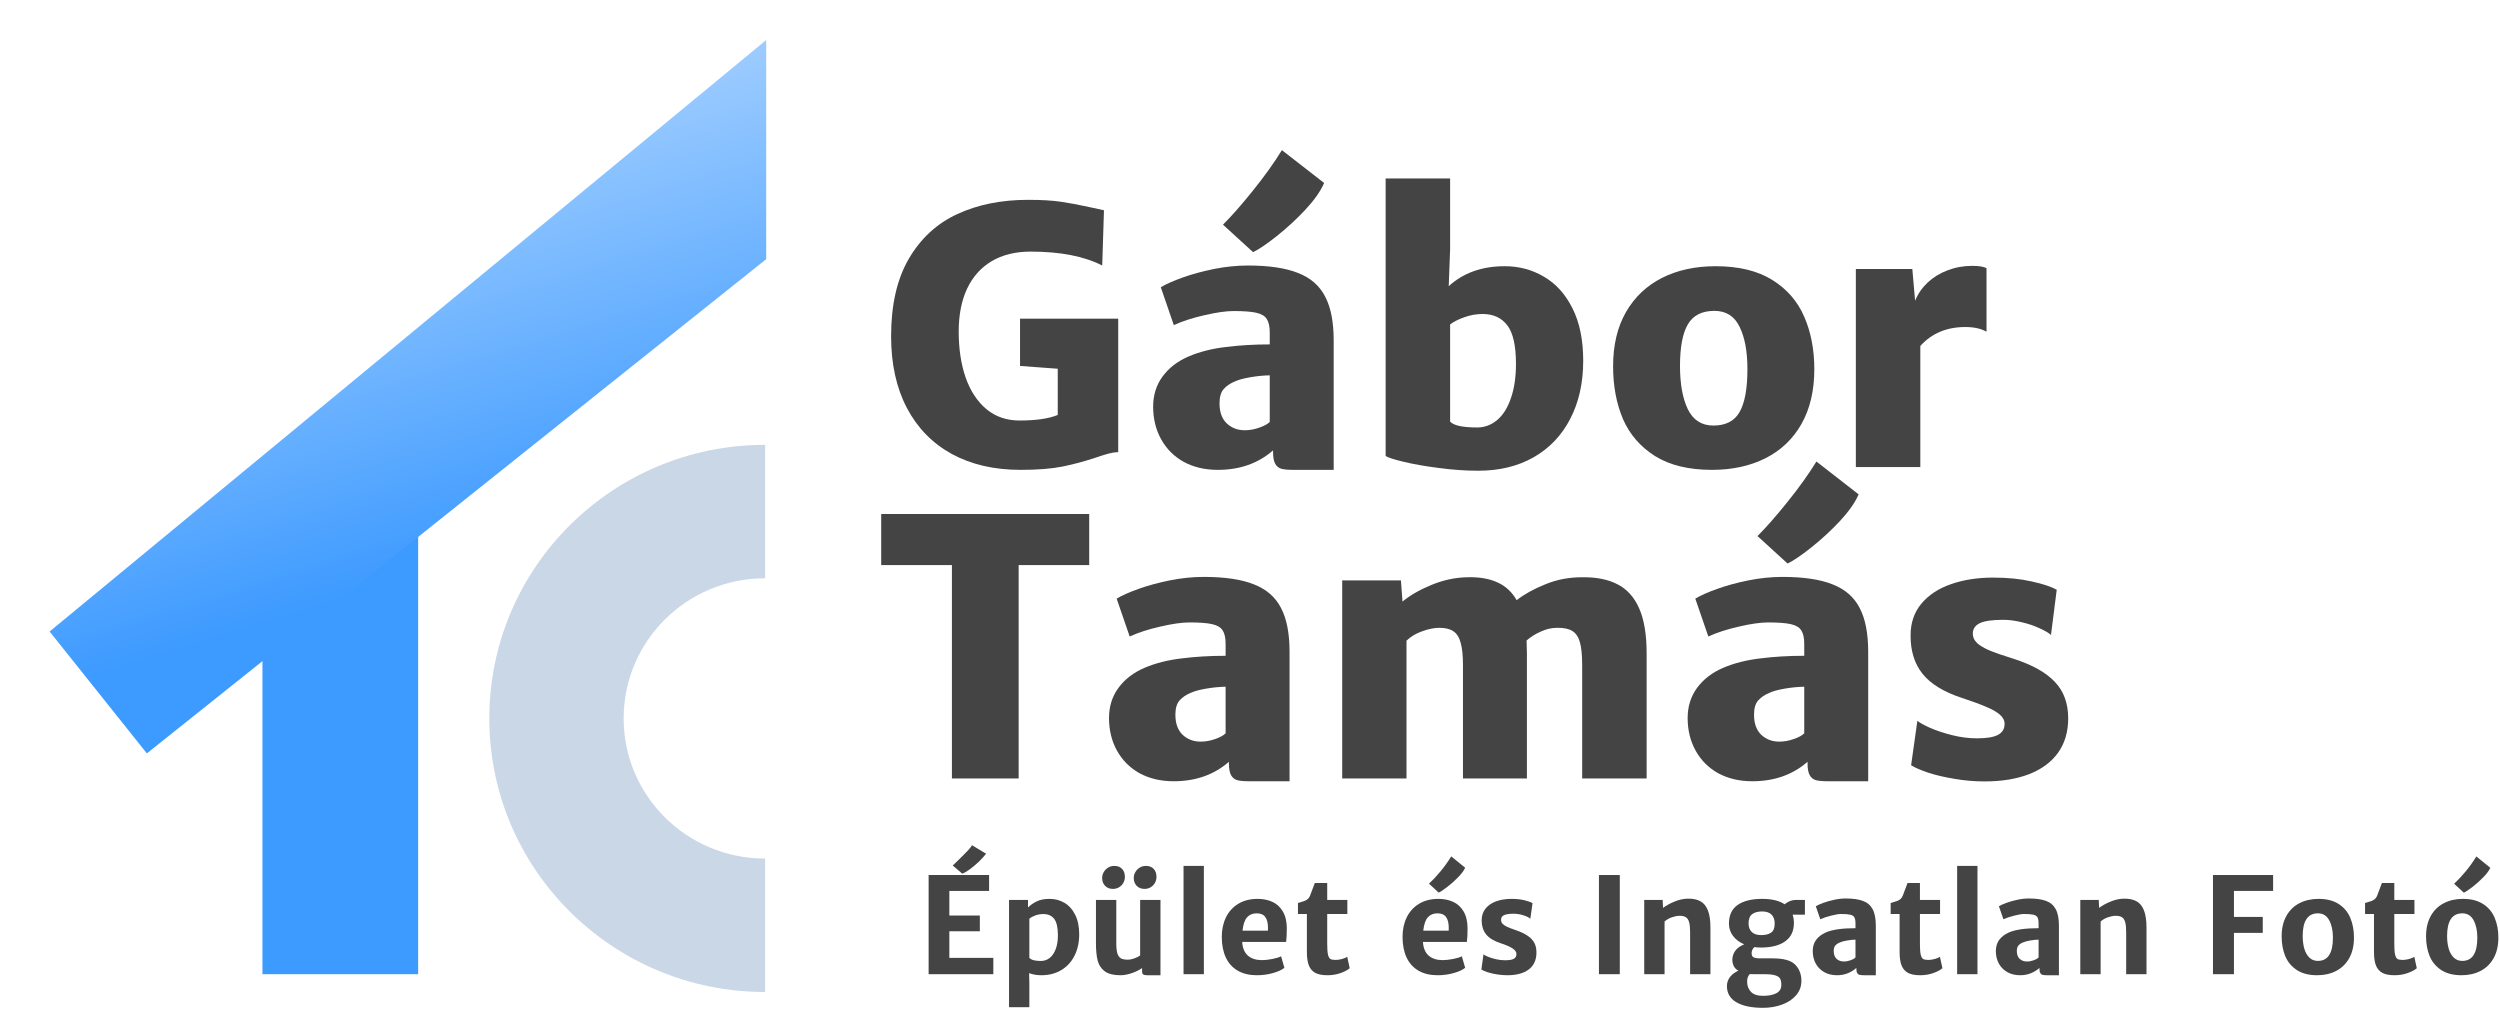 <svg width="562" height="233" viewBox="0 0 562 233" fill="none" xmlns="http://www.w3.org/2000/svg">
<path d="M251.375 71.641V101.641C250.62 101.667 249.865 101.784 249.109 101.992C248.354 102.201 247.404 102.5 246.258 102.891C243.758 103.724 241.284 104.388 238.836 104.883C236.388 105.378 233.25 105.625 229.422 105.625C223.51 105.625 218.367 104.44 213.992 102.07C209.617 99.674 206.245 96.224 203.875 91.719C201.505 87.213 200.32 81.836 200.32 75.586C200.32 68.529 201.648 62.721 204.305 58.164C206.987 53.581 210.62 50.234 215.203 48.125C219.812 45.99 225.112 44.922 231.102 44.922C234.07 44.922 236.531 45.065 238.484 45.352C240.464 45.638 242.677 46.055 245.125 46.602C246.479 46.914 247.495 47.135 248.172 47.266L247.781 59.688C243.719 57.604 238.354 56.562 231.688 56.562C228.276 56.562 225.359 57.279 222.938 58.711C220.516 60.143 218.667 62.214 217.391 64.922C216.141 67.604 215.516 70.807 215.516 74.531C215.516 78.412 216.036 81.862 217.078 84.883C218.146 87.904 219.708 90.273 221.766 91.992C223.823 93.685 226.297 94.531 229.188 94.531C232.885 94.531 235.75 94.115 237.781 93.281V82.891L229.305 82.266V71.641H251.375Z" fill="#444444"/>
<path d="M280.516 59.688C285.255 59.688 289.018 60.247 291.805 61.367C294.617 62.461 296.648 64.232 297.898 66.68C299.174 69.102 299.812 72.383 299.812 76.523V105.625H290.75C289.578 105.625 288.693 105.547 288.094 105.391C287.495 105.234 287.026 104.87 286.688 104.297C286.349 103.724 286.18 102.812 286.18 101.562V101.25C282.846 104.167 278.706 105.625 273.758 105.625C270.867 105.625 268.315 105.026 266.102 103.828C263.914 102.604 262.221 100.911 261.023 98.75C259.826 96.588 259.227 94.141 259.227 91.406C259.227 88.828 259.93 86.576 261.336 84.648C262.768 82.695 264.734 81.185 267.234 80.117C269.682 79.076 272.456 78.372 275.555 78.008C278.654 77.617 281.948 77.422 285.438 77.422V74.727C285.438 73.398 285.216 72.396 284.773 71.719C284.357 71.042 283.576 70.573 282.43 70.312C281.31 70.052 279.604 69.922 277.312 69.922C275.62 69.922 273.432 70.234 270.75 70.859C268.094 71.458 265.802 72.201 263.875 73.086L260.945 64.57C262.117 63.867 263.758 63.138 265.867 62.383C267.977 61.628 270.32 60.99 272.898 60.469C275.503 59.948 278.042 59.688 280.516 59.688ZM279.812 96.719C280.906 96.719 282 96.523 283.094 96.133C284.214 95.742 284.995 95.312 285.438 94.844V84.375C284.031 84.401 282.573 84.544 281.062 84.805C279.552 85.065 278.406 85.378 277.625 85.742C276.583 86.159 275.737 86.732 275.086 87.461C274.461 88.164 274.148 89.232 274.148 90.664C274.148 92.643 274.695 94.154 275.789 95.195C276.883 96.211 278.224 96.719 279.812 96.719ZM274.93 50.508C276.883 48.555 279.135 45.99 281.688 42.812C284.266 39.609 286.427 36.589 288.172 33.75L297.664 41.133C296.883 42.956 295.477 44.961 293.445 47.148C291.414 49.31 289.266 51.289 287 53.086C284.734 54.883 282.964 56.081 281.688 56.68L274.93 50.508Z" fill="#444444"/>
<path d="M338.25 59.844C341.505 59.844 344.461 60.638 347.117 62.227C349.799 63.789 351.935 66.172 353.523 69.375C355.112 72.552 355.906 76.458 355.906 81.094C355.906 86.068 354.93 90.43 352.977 94.18C351.049 97.904 348.302 100.781 344.734 102.812C341.193 104.818 337.052 105.82 332.312 105.82C329.448 105.82 326.479 105.612 323.406 105.195C320.333 104.805 317.677 104.336 315.438 103.789C313.198 103.242 311.883 102.812 311.492 102.5V40.117H325.984V56.172L325.672 64.336C328.953 61.341 333.146 59.844 338.25 59.844ZM340.789 81.797C340.789 77.708 340.138 74.818 338.836 73.125C337.534 71.432 335.685 70.586 333.289 70.586C331.883 70.586 330.503 70.833 329.148 71.328C327.82 71.797 326.766 72.331 325.984 72.93V94.766C326.766 95.651 328.797 96.094 332.078 96.094C333.745 96.094 335.242 95.534 336.57 94.414C337.898 93.294 338.927 91.654 339.656 89.492C340.411 87.331 340.789 84.766 340.789 81.797Z" fill="#444444"/>
<path d="M362.625 82.344C362.625 77.578 363.589 73.516 365.516 70.156C367.469 66.771 370.177 64.206 373.641 62.461C377.104 60.716 381.115 59.844 385.672 59.844C390.854 59.844 395.099 60.872 398.406 62.93C401.714 64.987 404.109 67.747 405.594 71.211C407.104 74.674 407.859 78.607 407.859 83.008C407.859 87.799 406.896 91.901 404.969 95.312C403.042 98.698 400.346 101.263 396.883 103.008C393.419 104.753 389.409 105.625 384.852 105.625C379.643 105.625 375.385 104.596 372.078 102.539C368.771 100.456 366.362 97.682 364.852 94.219C363.367 90.729 362.625 86.771 362.625 82.344ZM392.82 82.969C392.82 79.01 392.234 75.846 391.062 73.477C389.917 71.081 388.029 69.883 385.398 69.883C382.586 69.883 380.594 70.898 379.422 72.93C378.25 74.935 377.664 78.047 377.664 82.266C377.664 86.302 378.25 89.544 379.422 91.992C380.62 94.44 382.534 95.664 385.164 95.664C387.951 95.664 389.917 94.648 391.062 92.617C392.234 90.56 392.82 87.344 392.82 82.969Z" fill="#444444"/>
<path d="M443.328 59.766C444.943 59.766 446.023 59.948 446.57 60.312V74.57C445.346 73.867 443.758 73.516 441.805 73.516C437.612 73.516 434.24 74.935 431.688 77.773V105H417.195V60.469H429.891L430.516 67.617C431.115 66.107 432.039 64.753 433.289 63.555C434.565 62.357 436.062 61.432 437.781 60.781C439.526 60.104 441.375 59.766 443.328 59.766Z" fill="#444444"/>
<path d="M198.094 127.031V115.547H244.852V127.031H228.992V175H213.992V127.031H198.094Z" fill="#444444"/>
<path d="M270.594 129.688C275.333 129.688 279.096 130.247 281.883 131.367C284.695 132.461 286.727 134.232 287.977 136.68C289.253 139.102 289.891 142.383 289.891 146.523V175.625H280.828C279.656 175.625 278.771 175.547 278.172 175.391C277.573 175.234 277.104 174.87 276.766 174.297C276.427 173.724 276.258 172.812 276.258 171.562V171.25C272.924 174.167 268.784 175.625 263.836 175.625C260.945 175.625 258.393 175.026 256.18 173.828C253.992 172.604 252.299 170.911 251.102 168.75C249.904 166.589 249.305 164.141 249.305 161.406C249.305 158.828 250.008 156.576 251.414 154.648C252.846 152.695 254.812 151.185 257.312 150.117C259.76 149.076 262.534 148.372 265.633 148.008C268.732 147.617 272.026 147.422 275.516 147.422V144.727C275.516 143.398 275.294 142.396 274.852 141.719C274.435 141.042 273.654 140.573 272.508 140.312C271.388 140.052 269.682 139.922 267.391 139.922C265.698 139.922 263.51 140.234 260.828 140.859C258.172 141.458 255.88 142.201 253.953 143.086L251.023 134.57C252.195 133.867 253.836 133.138 255.945 132.383C258.055 131.628 260.398 130.99 262.977 130.469C265.581 129.948 268.12 129.688 270.594 129.688ZM269.891 166.719C270.984 166.719 272.078 166.523 273.172 166.133C274.292 165.742 275.073 165.312 275.516 164.844V154.375C274.109 154.401 272.651 154.544 271.141 154.805C269.63 155.065 268.484 155.378 267.703 155.742C266.661 156.159 265.815 156.732 265.164 157.461C264.539 158.164 264.227 159.232 264.227 160.664C264.227 162.643 264.773 164.154 265.867 165.195C266.961 166.211 268.302 166.719 269.891 166.719Z" fill="#444444"/>
<path d="M355.828 129.766C358.953 129.74 361.557 130.273 363.641 131.367C365.75 132.435 367.365 134.232 368.484 136.758C369.604 139.284 370.164 142.669 370.164 146.914V175H355.672V149.492C355.672 147.279 355.503 145.573 355.164 144.375C354.826 143.177 354.253 142.331 353.445 141.836C352.638 141.341 351.505 141.107 350.047 141.133C348.797 141.133 347.56 141.419 346.336 141.992C345.112 142.539 344.057 143.203 343.172 143.984C343.224 145.182 343.25 146.133 343.25 146.836V175H328.875V149.531C328.875 147.396 328.706 145.729 328.367 144.531C328.055 143.307 327.508 142.435 326.727 141.914C325.971 141.393 324.917 141.133 323.562 141.133C322.417 141.133 321.128 141.393 319.695 141.914C318.289 142.409 317.117 143.112 316.18 144.023V175H301.727V130.469H314.93L315.281 135.234C316.974 133.828 319.148 132.578 321.805 131.484C324.461 130.391 327.13 129.818 329.812 129.766C332.495 129.688 334.747 130.065 336.57 130.898C338.419 131.706 339.878 133.047 340.945 134.922C342.586 133.62 344.721 132.435 347.352 131.367C349.982 130.273 352.807 129.74 355.828 129.766Z" fill="#444444"/>
<path d="M400.672 129.688C405.411 129.688 409.174 130.247 411.961 131.367C414.773 132.461 416.805 134.232 418.055 136.68C419.331 139.102 419.969 142.383 419.969 146.523V175.625H410.906C409.734 175.625 408.849 175.547 408.25 175.391C407.651 175.234 407.182 174.87 406.844 174.297C406.505 173.724 406.336 172.812 406.336 171.562V171.25C403.003 174.167 398.862 175.625 393.914 175.625C391.023 175.625 388.471 175.026 386.258 173.828C384.07 172.604 382.378 170.911 381.18 168.75C379.982 166.589 379.383 164.141 379.383 161.406C379.383 158.828 380.086 156.576 381.492 154.648C382.924 152.695 384.891 151.185 387.391 150.117C389.839 149.076 392.612 148.372 395.711 148.008C398.81 147.617 402.104 147.422 405.594 147.422V144.727C405.594 143.398 405.372 142.396 404.93 141.719C404.513 141.042 403.732 140.573 402.586 140.312C401.466 140.052 399.76 139.922 397.469 139.922C395.776 139.922 393.589 140.234 390.906 140.859C388.25 141.458 385.958 142.201 384.031 143.086L381.102 134.57C382.273 133.867 383.914 133.138 386.023 132.383C388.133 131.628 390.477 130.99 393.055 130.469C395.659 129.948 398.198 129.688 400.672 129.688ZM399.969 166.719C401.062 166.719 402.156 166.523 403.25 166.133C404.37 165.742 405.151 165.312 405.594 164.844V154.375C404.188 154.401 402.729 154.544 401.219 154.805C399.708 155.065 398.562 155.378 397.781 155.742C396.74 156.159 395.893 156.732 395.242 157.461C394.617 158.164 394.305 159.232 394.305 160.664C394.305 162.643 394.852 164.154 395.945 165.195C397.039 166.211 398.38 166.719 399.969 166.719ZM395.086 120.508C397.039 118.555 399.292 115.99 401.844 112.812C404.422 109.609 406.583 106.589 408.328 103.75L417.82 111.133C417.039 112.956 415.633 114.961 413.602 117.148C411.57 119.31 409.422 121.289 407.156 123.086C404.891 124.883 403.12 126.081 401.844 126.68L395.086 120.508Z" fill="#444444"/>
<path d="M431.023 162.031C431.544 162.474 432.508 163.008 433.914 163.633C435.346 164.258 437 164.805 438.875 165.273C440.75 165.742 442.599 165.977 444.422 165.977C446.609 165.977 448.185 165.716 449.148 165.195C450.138 164.674 450.633 163.854 450.633 162.734C450.633 161.953 450.268 161.25 449.539 160.625C448.81 160 447.768 159.414 446.414 158.867C445.086 158.294 443.276 157.63 440.984 156.875C436.948 155.547 434.018 153.75 432.195 151.484C430.372 149.193 429.474 146.302 429.5 142.812C429.5 140.026 430.307 137.656 431.922 135.703C433.562 133.75 435.776 132.292 438.562 131.328C441.375 130.339 444.526 129.844 448.016 129.844C451.297 129.844 454.188 130.13 456.688 130.703C459.214 131.25 461.102 131.875 462.352 132.578L461.062 142.734C460.49 142.24 459.617 141.732 458.445 141.211C457.273 140.664 455.958 140.221 454.5 139.883C453.068 139.518 451.674 139.336 450.32 139.336C447.872 139.336 446.128 139.583 445.086 140.078C444.044 140.573 443.51 141.341 443.484 142.383C443.484 143.164 443.758 143.841 444.305 144.414C444.852 144.987 445.763 145.56 447.039 146.133C448.315 146.68 450.177 147.331 452.625 148.086C456.844 149.44 459.943 151.172 461.922 153.281C463.927 155.365 464.93 158.099 464.93 161.484C464.93 164.531 464.161 167.122 462.625 169.258C461.089 171.367 458.901 172.969 456.062 174.062C453.25 175.13 449.943 175.664 446.141 175.664C443.823 175.664 441.557 175.469 439.344 175.078C437.13 174.714 435.177 174.258 433.484 173.711C431.792 173.138 430.503 172.578 429.617 172.031L431.023 162.031Z" fill="#444444"/>
<path d="M214.174 194.566C214.867 193.922 215.731 193.077 216.767 192.032C217.812 190.987 218.388 190.309 218.495 189.996L221.674 191.915C221.244 192.472 220.697 193.072 220.033 193.717C219.369 194.352 218.695 194.918 218.012 195.416C217.338 195.914 216.771 196.241 216.312 196.397L214.174 194.566ZM222.348 196.705V200.279H213.412V205.816H220.268V209.347H213.412V215.323H223.3V219H208.754V196.705H222.348Z" fill="#444444"/>
<path d="M235.956 202.066C237.177 202.066 238.29 202.364 239.296 202.96C240.302 203.546 241.103 204.439 241.698 205.641C242.304 206.832 242.606 208.297 242.606 210.035C242.606 211.861 242.25 213.473 241.537 214.869C240.834 216.256 239.838 217.33 238.549 218.092C237.27 218.854 235.79 219.234 234.11 219.234C233.114 219.234 232.191 219.078 231.342 218.766L231.4 221.036V226.412H226.83V202.301H231.093V204C231.63 203.463 232.279 203.009 233.041 202.638C233.803 202.257 234.774 202.066 235.956 202.066ZM237.816 210.284C237.816 208.517 237.538 207.276 236.981 206.563C236.425 205.841 235.614 205.479 234.55 205.479C233.944 205.479 233.358 205.577 232.792 205.772C232.235 205.968 231.771 206.217 231.4 206.52V215.353C231.684 215.606 232.04 215.782 232.47 215.88C232.909 215.978 233.412 216.026 233.979 216.026C234.721 216.026 235.38 215.802 235.956 215.353C236.532 214.903 236.986 214.244 237.318 213.375C237.65 212.506 237.816 211.476 237.816 210.284Z" fill="#444444"/>
<path d="M247.763 197.364C247.763 196.886 247.885 196.441 248.129 196.031C248.373 195.611 248.7 195.279 249.11 195.035C249.53 194.781 249.984 194.654 250.473 194.654C251.254 194.654 251.85 194.884 252.26 195.343C252.67 195.792 252.875 196.383 252.875 197.115C252.875 197.604 252.758 198.058 252.523 198.478C252.289 198.888 251.967 199.215 251.557 199.459C251.146 199.703 250.692 199.825 250.194 199.825C249.462 199.825 248.871 199.596 248.422 199.137C247.982 198.678 247.763 198.087 247.763 197.364ZM254.867 197.364C254.867 196.886 254.989 196.441 255.233 196.031C255.478 195.611 255.805 195.279 256.215 195.035C256.635 194.781 257.089 194.654 257.577 194.654C258.358 194.654 258.954 194.884 259.364 195.343C259.774 195.792 259.979 196.383 259.979 197.115C259.979 197.604 259.862 198.058 259.628 198.478C259.394 198.888 259.071 199.215 258.661 199.459C258.251 199.703 257.797 199.825 257.299 199.825C256.566 199.825 255.976 199.596 255.526 199.137C255.087 198.678 254.867 198.087 254.867 197.364ZM260.873 202.301V219.234H257.855C257.465 219.234 257.182 219.176 257.006 219.059C256.83 218.951 256.742 218.727 256.742 218.385V217.623C256.107 218.072 255.331 218.453 254.413 218.766C253.505 219.078 252.655 219.234 251.864 219.234C250.341 219.234 249.179 218.946 248.378 218.37C247.577 217.794 247.04 216.998 246.767 215.982C246.503 214.967 246.371 213.658 246.371 212.057V202.301H250.941V212.013C250.941 213.058 251.029 213.849 251.205 214.386C251.391 214.913 251.659 215.27 252.011 215.455C252.372 215.641 252.87 215.733 253.505 215.733C253.993 215.733 254.511 215.631 255.058 215.426C255.604 215.221 256.02 215.006 256.303 214.781V202.301H260.873Z" fill="#444444"/>
<path d="M270.629 194.654V219H266.059V194.654H270.629Z" fill="#444444"/>
<path d="M289.276 208.614C289.276 210.021 289.223 211.065 289.115 211.749H279.242C279.33 213.126 279.76 214.151 280.531 214.825C281.312 215.499 282.367 215.836 283.695 215.836C284.33 215.836 285.097 215.753 285.995 215.587C286.903 215.411 287.567 215.206 287.987 214.972L288.734 217.564C288.158 218.033 287.294 218.429 286.142 218.751C284.989 219.073 283.788 219.234 282.538 219.234C280.858 219.234 279.428 218.893 278.246 218.209C277.064 217.525 276.171 216.539 275.565 215.25C274.96 213.951 274.657 212.398 274.657 210.592C274.657 208.951 274.975 207.486 275.609 206.197C276.244 204.908 277.167 203.897 278.378 203.165C279.599 202.433 281.049 202.066 282.729 202.066C283.939 202.066 285.033 202.286 286.01 202.726C286.986 203.165 287.768 203.873 288.354 204.85C288.949 205.826 289.257 207.081 289.276 208.614ZM285.028 209.215C285.038 209.068 285.043 208.854 285.043 208.57C285.043 207.506 284.843 206.7 284.442 206.153C284.042 205.597 283.393 205.318 282.494 205.318C281.596 205.318 280.878 205.616 280.341 206.212C279.813 206.798 279.472 207.799 279.315 209.215H285.028Z" fill="#444444"/>
<path d="M293.788 205.465H291.781V202.989C292.426 202.804 292.89 202.662 293.173 202.564C293.466 202.457 293.725 202.315 293.949 202.14C294.174 201.954 294.35 201.71 294.477 201.407C294.682 200.919 295.048 199.947 295.575 198.492H298.358V202.301H302.885V205.465H298.358V212.174C298.358 213.287 298.417 214.098 298.534 214.605C298.651 215.113 298.837 215.44 299.091 215.587C299.345 215.724 299.735 215.792 300.263 215.792C300.673 215.792 301.142 215.724 301.669 215.587C302.206 215.44 302.602 215.274 302.855 215.089L303.412 217.652C302.953 218.062 302.265 218.429 301.347 218.751C300.438 219.073 299.457 219.234 298.402 219.234C297.279 219.234 296.381 219.063 295.707 218.722C295.043 218.37 294.555 217.818 294.242 217.066C293.939 216.305 293.788 215.294 293.788 214.034V205.465Z" fill="#444444"/>
<path d="M321.239 198.653C322.118 197.833 322.992 196.896 323.861 195.841C324.73 194.786 325.521 193.678 326.234 192.516L329.369 195.064C329.105 195.68 328.583 196.388 327.802 197.188C327.03 197.989 326.21 198.722 325.341 199.386C324.481 200.05 323.842 200.475 323.422 200.66L321.239 198.653ZM329.911 208.614C329.911 210.021 329.857 211.065 329.75 211.749H319.877C319.965 213.126 320.395 214.151 321.166 214.825C321.947 215.499 323.002 215.836 324.33 215.836C324.965 215.836 325.731 215.753 326.63 215.587C327.538 215.411 328.202 215.206 328.622 214.972L329.369 217.564C328.793 218.033 327.929 218.429 326.776 218.751C325.624 219.073 324.423 219.234 323.173 219.234C321.493 219.234 320.062 218.893 318.881 218.209C317.699 217.525 316.806 216.539 316.2 215.25C315.595 213.951 315.292 212.398 315.292 210.592C315.292 208.951 315.609 207.486 316.244 206.197C316.879 204.908 317.802 203.897 319.013 203.165C320.233 202.433 321.684 202.066 323.363 202.066C324.574 202.066 325.668 202.286 326.645 202.726C327.621 203.165 328.402 203.873 328.988 204.85C329.584 205.826 329.892 207.081 329.911 208.614ZM325.663 209.215C325.673 209.068 325.678 208.854 325.678 208.57C325.678 207.506 325.478 206.7 325.077 206.153C324.677 205.597 324.027 205.318 323.129 205.318C322.23 205.318 321.513 205.616 320.976 206.212C320.448 206.798 320.106 207.799 319.95 209.215H325.663Z" fill="#444444"/>
<path d="M333.485 214.547C333.671 214.693 334.018 214.874 334.525 215.089C335.033 215.294 335.619 215.475 336.283 215.631C336.957 215.787 337.621 215.865 338.275 215.865C339.184 215.875 339.848 215.772 340.268 215.558C340.688 215.343 340.897 214.981 340.897 214.474C340.897 214.005 340.604 213.58 340.019 213.199C339.442 212.818 338.529 212.423 337.279 212.013C335.795 211.524 334.721 210.86 334.057 210.021C333.402 209.181 333.075 208.146 333.075 206.915C333.075 205.88 333.358 205.001 333.925 204.278C334.501 203.546 335.297 202.994 336.312 202.623C337.328 202.252 338.495 202.066 339.813 202.066C340.878 202.066 341.83 202.169 342.67 202.374C343.51 202.579 344.125 202.794 344.516 203.019L344.018 206.534C343.686 206.231 343.148 205.968 342.406 205.743C341.674 205.519 340.961 205.406 340.268 205.406C339.271 205.406 338.549 205.514 338.1 205.729C337.66 205.934 337.44 206.275 337.44 206.754C337.44 207.096 337.543 207.389 337.748 207.633C337.953 207.867 338.28 208.097 338.729 208.321C339.188 208.536 339.848 208.79 340.707 209.083C341.85 209.474 342.758 209.903 343.432 210.372C344.115 210.831 344.613 211.363 344.926 211.969C345.238 212.564 345.395 213.277 345.395 214.107C345.395 215.797 344.813 217.076 343.651 217.945C342.499 218.805 340.897 219.234 338.847 219.234C338.075 219.234 337.299 219.171 336.518 219.044C335.736 218.917 335.033 218.756 334.408 218.561C333.793 218.355 333.329 218.15 333.017 217.945L333.485 214.547Z" fill="#444444"/>
<path d="M364.13 196.705V219H359.442V196.705H364.13Z" fill="#444444"/>
<path d="M373.769 202.301L373.856 204.088C374.53 203.58 375.37 203.116 376.376 202.696C377.382 202.276 378.354 202.052 379.291 202.022C380.492 201.983 381.474 202.174 382.235 202.594C382.997 203.004 383.563 203.692 383.935 204.659C384.315 205.616 384.506 206.905 384.506 208.526V219H379.936V209.508C379.936 208.561 379.862 207.828 379.716 207.311C379.569 206.783 379.32 206.407 378.969 206.183C378.617 205.958 378.119 205.855 377.475 205.875C376.986 205.885 376.435 205.997 375.819 206.212C375.204 206.427 374.662 206.739 374.193 207.149V219H369.623V202.301H373.769Z" fill="#444444"/>
<path d="M405.746 205.611H402.978C403.173 206.178 403.271 206.812 403.271 207.516C403.271 209.303 402.621 210.665 401.322 211.603C400.033 212.54 398.207 213.009 395.844 213.009C395.297 213.009 394.813 212.975 394.394 212.906C394.188 213.072 394.032 213.277 393.925 213.521C393.817 213.756 393.764 214.005 393.764 214.269C393.764 214.737 393.91 215.05 394.203 215.206C394.496 215.362 395.009 215.44 395.741 215.44H398.524C400.985 215.44 402.67 215.919 403.578 216.876C404.496 217.823 404.955 219.029 404.955 220.494C404.955 221.744 404.555 222.828 403.754 223.746C402.963 224.664 401.908 225.362 400.59 225.841C399.271 226.319 397.851 226.559 396.327 226.559C393.739 226.559 391.737 226.139 390.321 225.299C388.915 224.469 388.212 223.263 388.212 221.681C388.212 220.909 388.446 220.221 388.915 219.615C389.394 219.02 390.019 218.551 390.79 218.209C390.321 217.965 389.975 217.618 389.75 217.169C389.535 216.72 389.428 216.236 389.428 215.719C389.428 215.055 389.633 214.415 390.043 213.8C390.453 213.185 391.137 212.682 392.094 212.291C391.029 211.832 390.189 211.197 389.574 210.387C388.969 209.566 388.666 208.653 388.666 207.647C388.666 205.733 389.32 204.327 390.629 203.429C391.938 202.521 393.773 202.066 396.137 202.066C398.295 202.066 399.979 202.472 401.19 203.282C401.513 202.999 401.898 202.765 402.348 202.579C402.797 202.394 403.31 202.301 403.886 202.301H405.746V205.611ZM395.917 210.211C396.874 210.211 397.616 210.025 398.144 209.654C398.681 209.283 398.949 208.614 398.949 207.647C398.949 206.739 398.71 206.056 398.231 205.597C397.763 205.128 397.06 204.894 396.122 204.894C395.175 204.894 394.428 205.099 393.881 205.509C393.344 205.909 393.075 206.603 393.075 207.589C393.075 208.409 393.319 209.054 393.808 209.522C394.296 209.981 394.999 210.211 395.917 210.211ZM394.276 219C394.062 219 393.759 218.99 393.368 218.971C392.958 219.342 392.753 219.908 392.753 220.67C392.753 221.588 393.036 222.35 393.603 222.955C394.179 223.561 395.087 223.863 396.327 223.863C397.616 223.863 398.622 223.663 399.345 223.263C400.077 222.872 400.443 222.252 400.443 221.402C400.443 220.826 400.355 220.367 400.18 220.025C400.004 219.693 399.643 219.439 399.096 219.264C398.549 219.088 397.738 219 396.664 219H394.276Z" fill="#444444"/>
<path d="M414.901 201.979C416.522 201.979 417.816 202.159 418.783 202.521C419.76 202.872 420.487 203.492 420.966 204.381C421.444 205.26 421.684 206.495 421.684 208.087V219.234H419.018C418.578 219.234 418.246 219.205 418.021 219.146C417.797 219.088 417.621 218.951 417.494 218.736C417.367 218.521 417.304 218.18 417.304 217.711V217.594C416.796 218.062 416.171 218.453 415.429 218.766C414.687 219.078 413.861 219.234 412.953 219.234C411.879 219.234 410.927 219.005 410.097 218.546C409.276 218.077 408.637 217.433 408.178 216.612C407.729 215.782 407.504 214.845 407.504 213.8C407.504 212.823 407.753 211.988 408.251 211.295C408.759 210.602 409.481 210.045 410.419 209.625C411.874 208.98 414.105 208.658 417.113 208.658V207.604C417.113 206.979 417.03 206.52 416.864 206.227C416.708 205.934 416.4 205.733 415.941 205.626C415.492 205.519 414.779 205.465 413.803 205.465C413.334 205.465 412.621 205.587 411.664 205.831C410.707 206.065 409.887 206.339 409.203 206.651L408.192 203.722C408.583 203.487 409.149 203.233 409.892 202.96C410.634 202.687 411.449 202.457 412.338 202.271C413.227 202.076 414.081 201.979 414.901 201.979ZM414.521 216.144C415.009 216.144 415.521 216.046 416.059 215.851C416.596 215.646 416.947 215.436 417.113 215.221V211.236C416.557 211.236 415.927 211.3 415.224 211.427C414.53 211.544 414.013 211.681 413.671 211.837C413.231 212.003 412.88 212.228 412.616 212.511C412.353 212.794 412.221 213.214 412.221 213.771C412.221 214.552 412.431 215.143 412.851 215.543C413.28 215.943 413.837 216.144 414.521 216.144Z" fill="#444444"/>
<path d="M427.03 205.465H425.023V202.989C425.668 202.804 426.132 202.662 426.415 202.564C426.708 202.457 426.967 202.315 427.191 202.14C427.416 201.954 427.592 201.71 427.719 201.407C427.924 200.919 428.29 199.947 428.817 198.492H431.601V202.301H436.127V205.465H431.601V212.174C431.601 213.287 431.659 214.098 431.776 214.605C431.894 215.113 432.079 215.44 432.333 215.587C432.587 215.724 432.978 215.792 433.505 215.792C433.915 215.792 434.384 215.724 434.911 215.587C435.448 215.44 435.844 215.274 436.098 215.089L436.654 217.652C436.195 218.062 435.507 218.429 434.589 218.751C433.681 219.073 432.699 219.234 431.645 219.234C430.521 219.234 429.623 219.063 428.949 218.722C428.285 218.37 427.797 217.818 427.484 217.066C427.182 216.305 427.03 215.294 427.03 214.034V205.465Z" fill="#444444"/>
<path d="M444.535 194.654V219H439.965V194.654H444.535Z" fill="#444444"/>
<path d="M456.063 201.979C457.685 201.979 458.979 202.159 459.945 202.521C460.922 202.872 461.649 203.492 462.128 204.381C462.606 205.26 462.846 206.495 462.846 208.087V219.234H460.18C459.74 219.234 459.408 219.205 459.184 219.146C458.959 219.088 458.783 218.951 458.656 218.736C458.529 218.521 458.466 218.18 458.466 217.711V217.594C457.958 218.062 457.333 218.453 456.591 218.766C455.849 219.078 455.023 219.234 454.115 219.234C453.041 219.234 452.089 219.005 451.259 218.546C450.438 218.077 449.799 217.433 449.34 216.612C448.891 215.782 448.666 214.845 448.666 213.8C448.666 212.823 448.915 211.988 449.413 211.295C449.921 210.602 450.644 210.045 451.581 209.625C453.036 208.98 455.268 208.658 458.275 208.658V207.604C458.275 206.979 458.192 206.52 458.026 206.227C457.87 205.934 457.562 205.733 457.104 205.626C456.654 205.519 455.941 205.465 454.965 205.465C454.496 205.465 453.783 205.587 452.826 205.831C451.869 206.065 451.049 206.339 450.365 206.651L449.354 203.722C449.745 203.487 450.312 203.233 451.054 202.96C451.796 202.687 452.611 202.457 453.5 202.271C454.389 202.076 455.243 201.979 456.063 201.979ZM455.683 216.144C456.171 216.144 456.684 216.046 457.221 215.851C457.758 215.646 458.109 215.436 458.275 215.221V211.236C457.719 211.236 457.089 211.3 456.386 211.427C455.692 211.544 455.175 211.681 454.833 211.837C454.394 212.003 454.042 212.228 453.778 212.511C453.515 212.794 453.383 213.214 453.383 213.771C453.383 214.552 453.593 215.143 454.013 215.543C454.442 215.943 454.999 216.144 455.683 216.144Z" fill="#444444"/>
<path d="M471.796 202.301L471.884 204.088C472.558 203.58 473.397 203.116 474.403 202.696C475.409 202.276 476.381 202.052 477.318 202.022C478.52 201.983 479.501 202.174 480.263 202.594C481.024 203.004 481.591 203.692 481.962 204.659C482.343 205.616 482.533 206.905 482.533 208.526V219H477.963V209.508C477.963 208.561 477.89 207.828 477.743 207.311C477.597 206.783 477.348 206.407 476.996 206.183C476.645 205.958 476.146 205.855 475.502 205.875C475.014 205.885 474.462 205.997 473.847 206.212C473.231 206.427 472.689 206.739 472.221 207.149V219H467.65V202.301H471.796Z" fill="#444444"/>
<path d="M510.995 196.705V200.279H502.191V206.124H508.666V209.713H502.191V219H497.475V196.705H510.995Z" fill="#444444"/>
<path d="M512.914 210.489C512.914 208.702 513.266 207.179 513.969 205.919C514.672 204.649 515.648 203.692 516.898 203.048C518.148 202.394 519.584 202.066 521.205 202.066C523.051 202.066 524.569 202.457 525.761 203.238C526.952 204.01 527.816 205.05 528.354 206.358C528.9 207.657 529.174 209.127 529.174 210.768C529.174 212.564 528.822 214.098 528.119 215.367C527.416 216.637 526.439 217.599 525.189 218.253C523.939 218.907 522.509 219.234 520.897 219.234C519.042 219.234 517.519 218.844 516.327 218.062C515.136 217.281 514.267 216.236 513.72 214.928C513.183 213.609 512.914 212.13 512.914 210.489ZM524.442 210.782C524.442 209.22 524.164 207.921 523.607 206.886C523.051 205.841 522.206 205.318 521.073 205.318C518.788 205.318 517.646 207.018 517.646 210.416C517.646 211.441 517.763 212.379 517.997 213.229C518.241 214.068 518.617 214.742 519.125 215.25C519.643 215.758 520.287 216.012 521.059 216.012C523.314 216.012 524.442 214.269 524.442 210.782Z" fill="#444444"/>
<path d="M533.671 205.465H531.664V202.989C532.309 202.804 532.772 202.662 533.056 202.564C533.349 202.457 533.607 202.315 533.832 202.14C534.057 201.954 534.232 201.71 534.359 201.407C534.564 200.919 534.931 199.947 535.458 198.492H538.241V202.301H542.768V205.465H538.241V212.174C538.241 213.287 538.3 214.098 538.417 214.605C538.534 215.113 538.72 215.44 538.974 215.587C539.228 215.724 539.618 215.792 540.146 215.792C540.556 215.792 541.024 215.724 541.552 215.587C542.089 215.44 542.484 215.274 542.738 215.089L543.295 217.652C542.836 218.062 542.147 218.429 541.229 218.751C540.321 219.073 539.34 219.234 538.285 219.234C537.162 219.234 536.264 219.063 535.59 218.722C534.926 218.37 534.438 217.818 534.125 217.066C533.822 216.305 533.671 215.294 533.671 214.034V205.465Z" fill="#444444"/>
<path d="M551.688 198.668C552.567 197.848 553.441 196.91 554.311 195.855C555.18 194.801 555.971 193.692 556.684 192.53L559.818 195.079C559.555 195.694 559.032 196.402 558.251 197.203C557.479 198.004 556.659 198.736 555.79 199.4C554.931 200.064 554.291 200.489 553.871 200.675L551.688 198.668ZM545.375 210.489C545.375 208.702 545.727 207.179 546.43 205.919C547.133 204.649 548.109 203.692 549.359 203.048C550.609 202.394 552.045 202.066 553.666 202.066C555.512 202.066 557.03 202.457 558.222 203.238C559.413 204.01 560.277 205.05 560.814 206.358C561.361 207.657 561.635 209.127 561.635 210.768C561.635 212.564 561.283 214.098 560.58 215.367C559.877 216.637 558.9 217.599 557.65 218.253C556.4 218.907 554.97 219.234 553.358 219.234C551.503 219.234 549.979 218.844 548.788 218.062C547.597 217.281 546.728 216.236 546.181 214.928C545.644 213.609 545.375 212.13 545.375 210.489ZM556.903 210.782C556.903 209.22 556.625 207.921 556.068 206.886C555.512 205.841 554.667 205.318 553.534 205.318C551.249 205.318 550.106 207.018 550.106 210.416C550.106 211.441 550.224 212.379 550.458 213.229C550.702 214.068 551.078 214.742 551.586 215.25C552.104 215.758 552.748 216.012 553.52 216.012C555.775 216.012 556.903 214.269 556.903 210.782Z" fill="#444444"/>
<g filter="url(#filter0_d)">
<path d="M59 219L59 110H94L94 219H59Z" fill="#3D9AFF"/>
</g>
<g filter="url(#filter1_d)">
<path d="M11.153 137.964L172.241 5L172.241 54.261L33.017 165.362L11.153 137.964Z" fill="url(#paint0_linear)"/>
</g>
<g filter="url(#filter2_d)">
<path fill-rule="evenodd" clip-rule="evenodd" d="M172 219C137.758 219 110 191.466 110 157.5C110 123.534 137.758 96 172 96V126C171.984 126 171.968 126 171.951 126V189C171.968 189 171.984 189 172 189V219ZM140.195 157.5C140.195 174.897 154.413 189 171.951 189V126C154.413 126 140.195 140.103 140.195 157.5Z" fill="#C9D7E7"/>
</g>
<defs>
<filter id="filter0_d" x="54" y="105" width="45" height="119" filterUnits="userSpaceOnUse" color-interpolation-filters="sRGB">
<feFlood flood-opacity="0" result="BackgroundImageFix"/>
<feColorMatrix in="SourceAlpha" type="matrix" values="0 0 0 0 0 0 0 0 0 0 0 0 0 0 0 0 0 0 127 0"/>
<feOffset/>
<feGaussianBlur stdDeviation="2.5"/>
<feColorMatrix type="matrix" values="0 0 0 0 0 0 0 0 0 0 0 0 0 0 0 0 0 0 0.25 0"/>
<feBlend mode="normal" in2="BackgroundImageFix" result="effect1_dropShadow"/>
<feBlend mode="normal" in="SourceGraphic" in2="effect1_dropShadow" result="shape"/>
</filter>
<filter id="filter1_d" x="0" y="0" width="205.258" height="178.362" filterUnits="userSpaceOnUse" color-interpolation-filters="sRGB">
<feFlood flood-opacity="0" result="BackgroundImageFix"/>
<feColorMatrix in="SourceAlpha" type="matrix" values="0 0 0 0 0 0 0 0 0 0 0 0 0 0 0 0 0 0 127 0"/>
<feOffset dy="4"/>
<feGaussianBlur stdDeviation="4.5"/>
<feColorMatrix type="matrix" values="0 0 0 0 0 0 0 0 0 0 0 0 0 0 0 0 0 0 0.25 0"/>
<feBlend mode="normal" in2="BackgroundImageFix" result="effect1_dropShadow"/>
<feBlend mode="normal" in="SourceGraphic" in2="effect1_dropShadow" result="shape"/>
</filter>
<filter id="filter2_d" x="100" y="90" width="82" height="143" filterUnits="userSpaceOnUse" color-interpolation-filters="sRGB">
<feFlood flood-opacity="0" result="BackgroundImageFix"/>
<feColorMatrix in="SourceAlpha" type="matrix" values="0 0 0 0 0 0 0 0 0 0 0 0 0 0 0 0 0 0 127 0"/>
<feOffset dy="4"/>
<feGaussianBlur stdDeviation="5"/>
<feColorMatrix type="matrix" values="0 0 0 0 0 0 0 0 0 0 0 0 0 0 0 0 0 0 0.1 0"/>
<feBlend mode="normal" in2="BackgroundImageFix" result="effect1_dropShadow"/>
<feBlend mode="normal" in="SourceGraphic" in2="effect1_dropShadow" result="shape"/>
</filter>
<linearGradient id="paint0_linear" x1="106.5" y1="122" x2="51.5" y2="-56.5" gradientUnits="userSpaceOnUse">
<stop stop-color="#3D9AFF"/>
<stop offset="1" stop-color="white"/>
</linearGradient>
</defs>
</svg>
